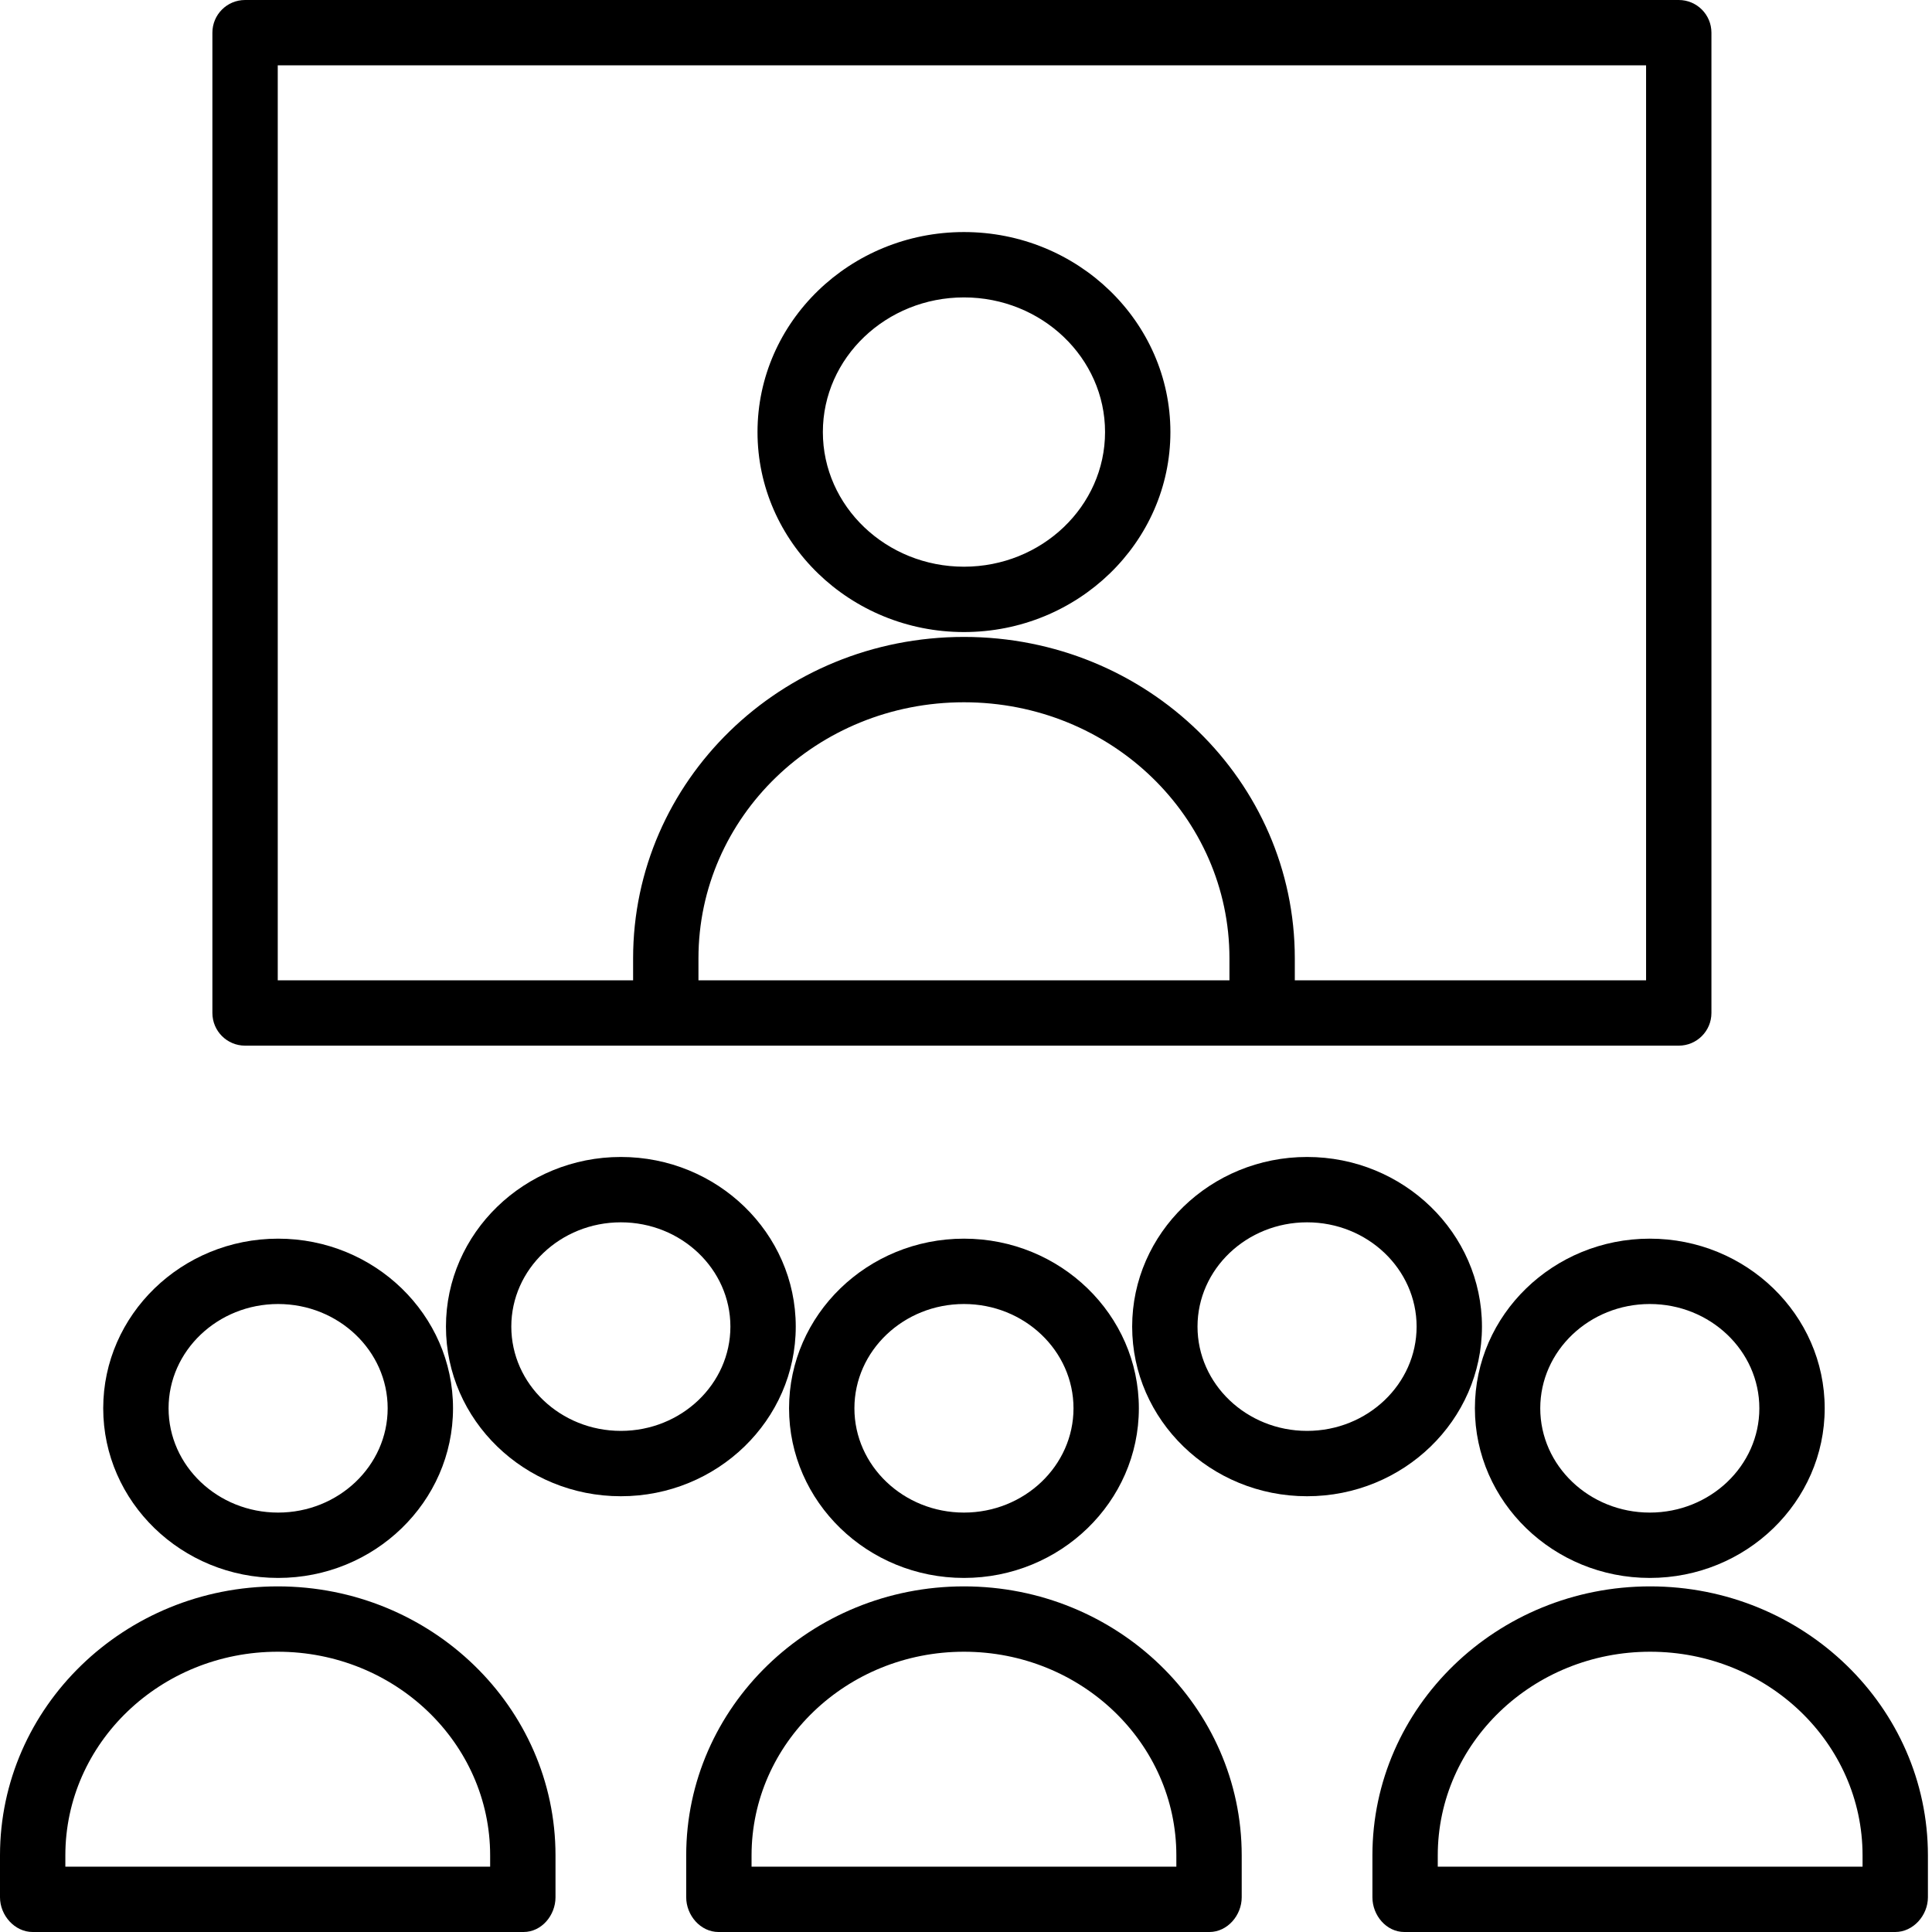 <svg height="473pt" viewBox="0 0 473 473" width="473pt" xmlns="http://www.w3.org/2000/svg"><path d="m236 154.742c27.871 0 50.543-21.965 50.543-48.965 0-26.996-22.672-48.965-50.543-48.965s-50.543 21.965-50.543 48.965 22.672 48.965 50.543 48.965zm0-81.93c19.047 0 34.543 14.789 34.543 32.965 0 18.18-15.5 32.965-34.543 32.965s-34.543-14.785-34.543-32.965c0-18.176 15.496-32.965 34.543-32.965zm0 0"/><path d="m193.18 344.785c0 22.898 19.207 41.531 42.82 41.531s42.82-18.633 42.82-41.531c0-22.898-19.207-41.531-42.82-41.531s-42.82 18.633-42.82 41.531zm42.82-25.531c14.789 0 26.82 11.453 26.82 25.531s-12.031 25.531-26.82 25.531-26.82-11.453-26.82-25.531 12.031-25.531 26.82-25.531zm0 0"/><path d="m236 388.383c-37.543 0-68 29.547-68 65.859v10.258c0 4.418 3.492 8.5 7.91 8.5h120.18c4.418 0 7.91-4.082 7.91-8.5v-10.258c0-36.312-30.457-65.859-68-65.859zm52 68.617h-104v-2.758c0-27.492 23.277-49.859 52-49.859s52 22.367 52 49.859zm0 0"/><path d="m361.09 344.785c0 22.898 19.211 41.531 42.82 41.531 23.613 0 42.82-18.633 42.82-41.531 0-22.898-19.207-41.531-42.82-41.531-23.609 0-42.82 18.633-42.82 41.531zm69.641 0c0 14.078-12.031 25.531-26.82 25.531-14.789 0-26.82-11.453-26.82-25.531s12.031-25.531 26.82-25.531c14.789 0 26.82 11.453 26.82 25.531zm0 0"/><path d="m404 388.383c-37.547 0-68 29.547-68 65.859v10.258c0 4.418 3.398 8.5 7.82 8.5h120.18c4.418 0 8-4.082 8-8.5v-10.258c0-36.312-30.453-65.859-68-65.859zm52 68.617h-104v-2.758c0-27.492 23.277-49.859 52-49.859s52 22.367 52 49.859zm0 0"/><path d="m25.27 344.785c0 22.898 19.207 41.531 42.82 41.531 23.609 0 42.82-18.633 42.82-41.531 0-22.898-19.211-41.531-42.82-41.531-23.613 0-42.82 18.633-42.82 41.531zm42.82-25.531c14.789 0 26.82 11.453 26.82 25.531s-12.031 25.531-26.82 25.531c-14.789 0-26.82-11.453-26.82-25.531s12.031-25.531 26.82-25.531zm0 0"/><path d="m68 388.383c-37.547 0-68 29.547-68 65.859v10.258c0 4.418 3.582 8.5 8 8.5h120.18c4.418 0 7.82-4.082 7.82-8.5v-10.258c0-36.312-30.453-65.859-68-65.859zm52 68.617h-104v-2.758c0-27.492 23.277-49.859 52-49.859s52 22.367 52 49.859zm0 0"/><path d="m362.82 324.785c0-22.898-19.207-41.531-42.82-41.531s-42.82 18.633-42.82 41.531c0 22.898 19.207 41.531 42.82 41.531s42.82-18.633 42.82-41.531zm-42.82 25.531c-14.789 0-26.82-11.453-26.82-25.531s12.031-25.531 26.82-25.531 26.82 11.453 26.82 25.531-12.031 25.531-26.82 25.531zm0 0"/><path d="m194.82 324.785c0-22.898-19.207-41.531-42.82-41.531s-42.82 18.633-42.82 41.531c0 22.898 19.207 41.531 42.82 41.531s42.82-18.633 42.82-41.531zm-42.82 25.531c-14.789 0-26.82-11.453-26.82-25.531s12.031-25.531 26.82-25.531 26.82 11.453 26.82 25.531-12.031 25.531-26.82 25.531zm0 0"/><path d="m419 8c0-4.418-3.582-8-8-8h-351c-4.418 0-8 3.582-8 8v240c0 4.418 3.582 8 8 8h351c4.418 0 8-3.582 8-8zm-118 232h-130v-5.379c0-34.566 28.93-62.688 65-62.688s65 28.121 65 62.688zm102 0h-86v-5.379c0-43.391-36.109-78.688-81-78.688s-81 35.297-81 78.688v5.379h-87v-224h335zm0 0"/></svg>